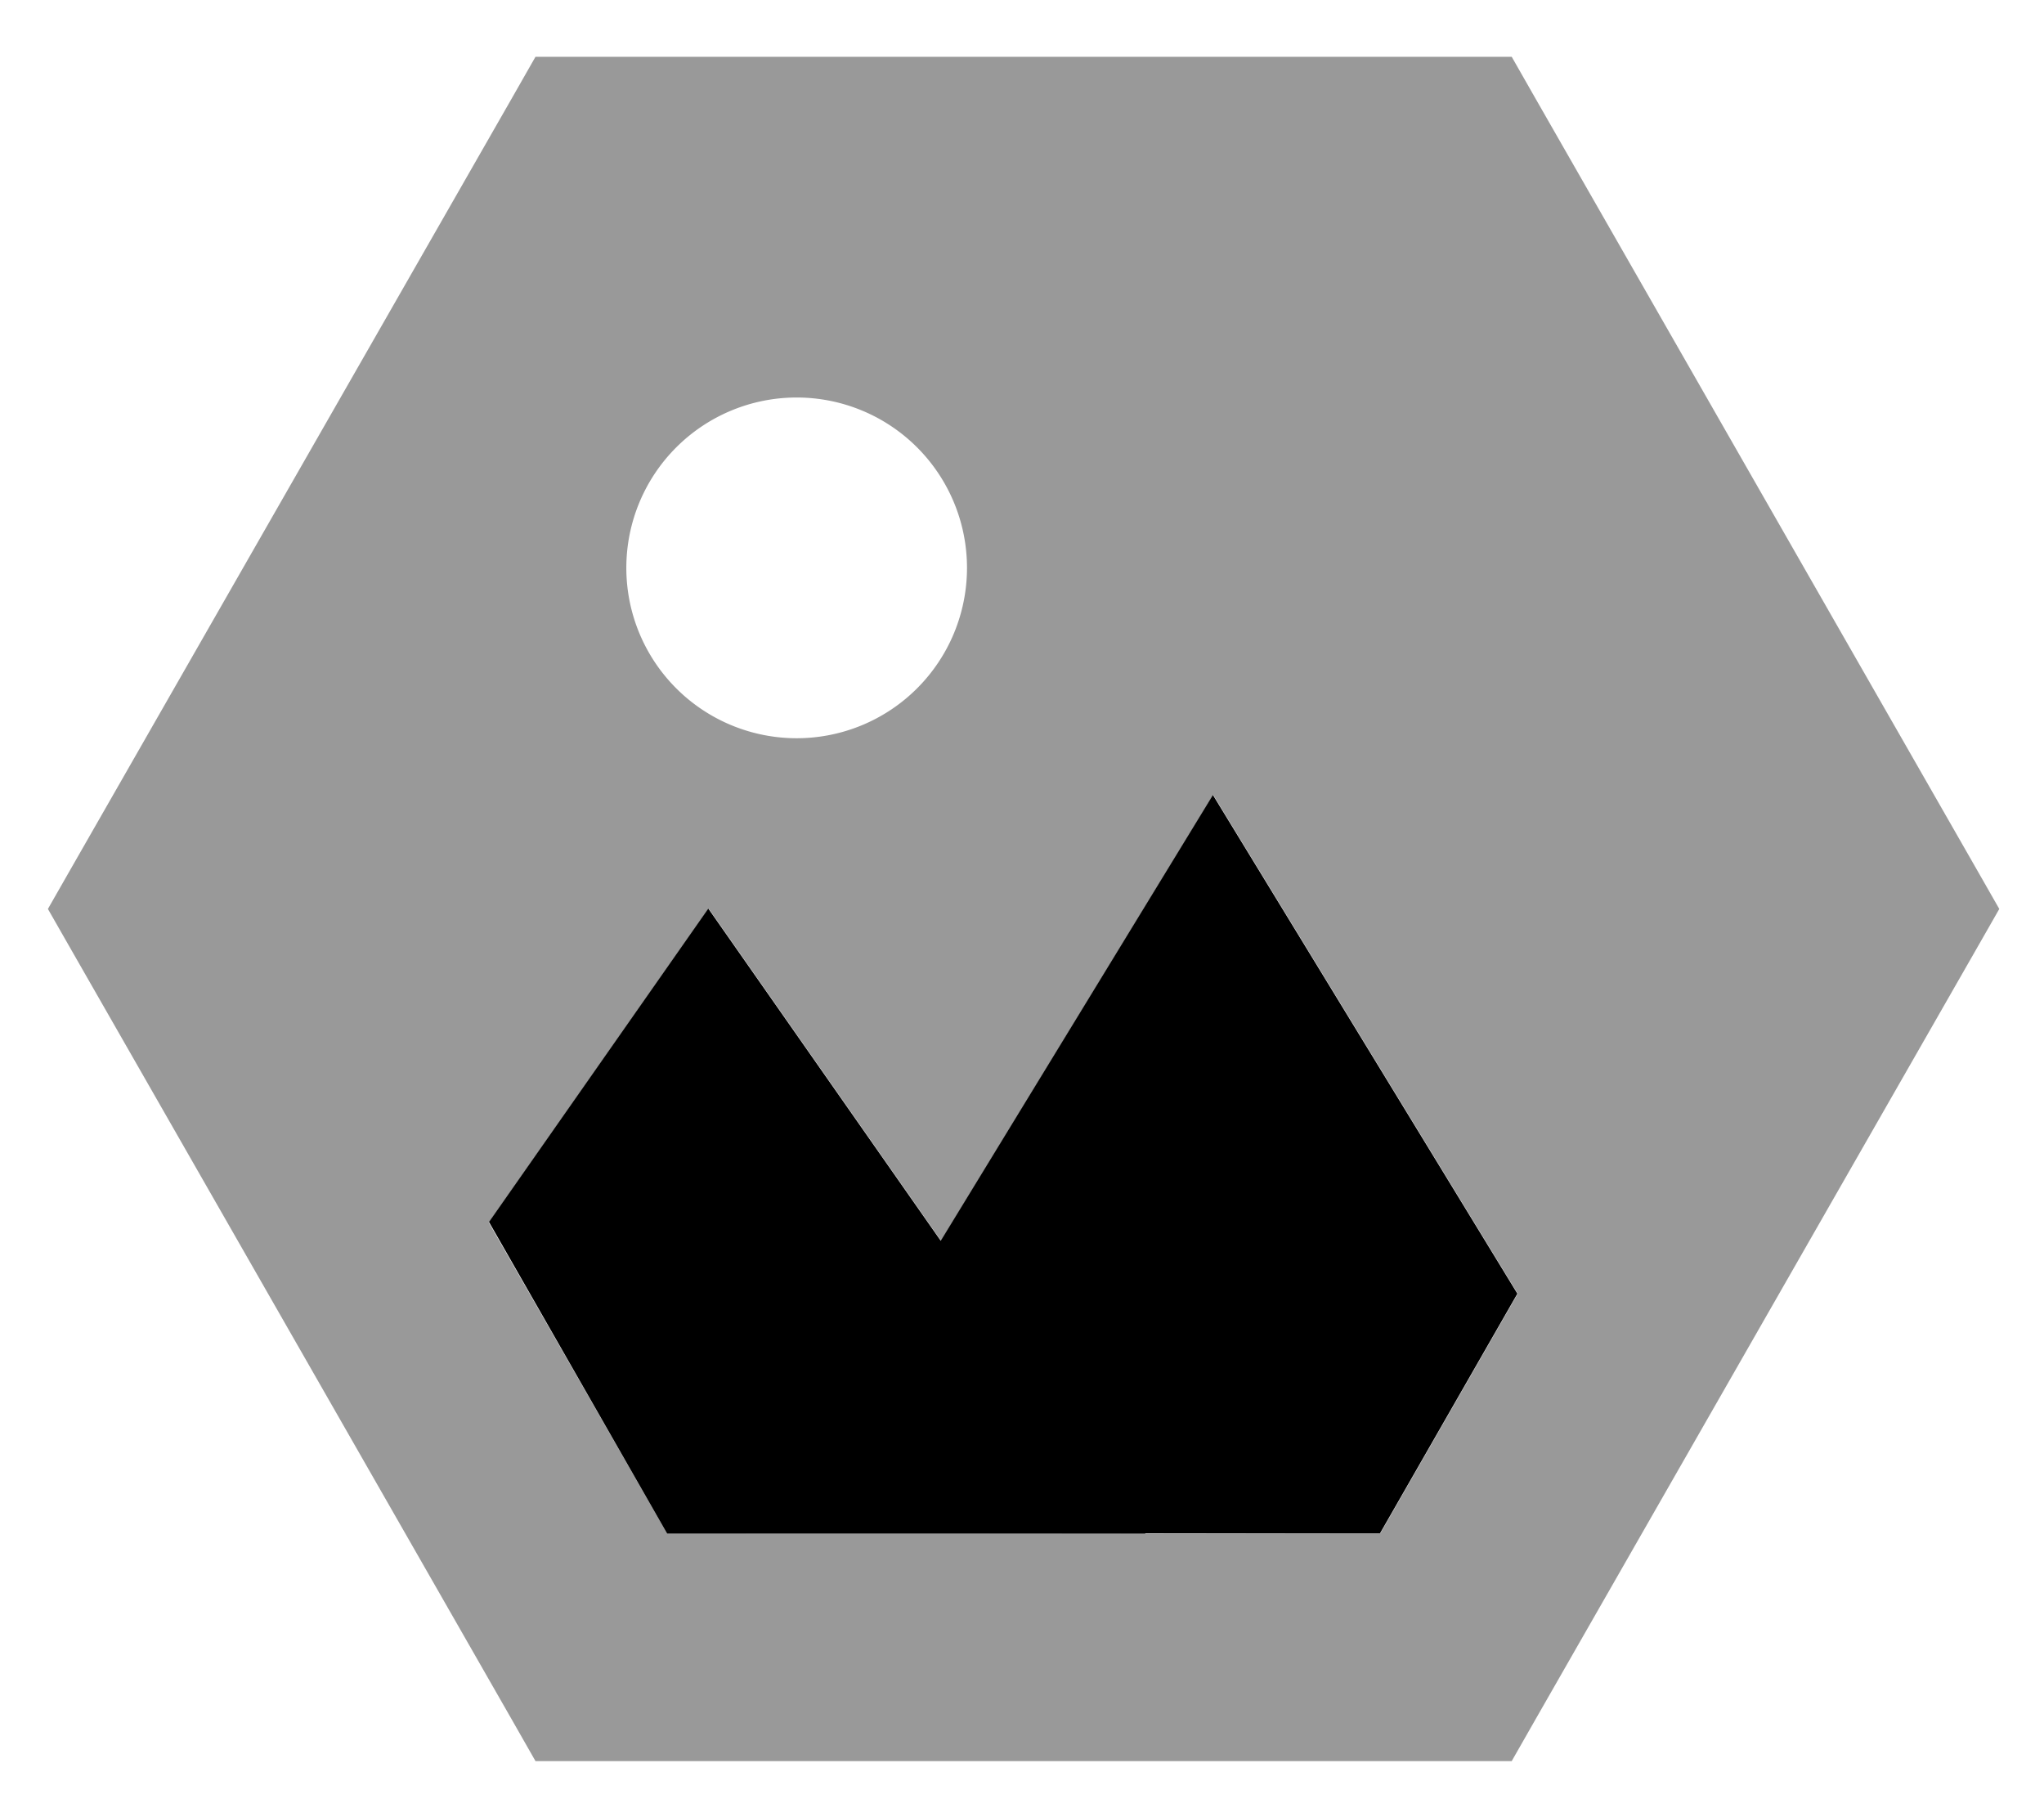 <svg xmlns="http://www.w3.org/2000/svg" viewBox="0 0 576 512"><!--! Font Awesome Pro 7.0.0 by @fontawesome - https://fontawesome.com License - https://fontawesome.com/license (Commercial License) Copyright 2025 Fonticons, Inc. --><path style="fill:currentColor;opacity:.4" d="M13.5 256.1l6.8-11.9 123.7-216.1 6.9-12.1 275.1 0 6.9 12.1 123.7 216.1 6.8 11.9-6.8 11.9-123.7 216.1-6.9 12.1-275.1 0-6.9-12.1-123.7-216.1-6.8-11.9zm124.2 88.3L188 432.1c101.4 .1 168.3-.1 201-.1l38.7-67.5-85.8-140.5-76.7 125.6-65.5-93.6-61.8 88.3zM176.5 160a48 48 0 1 0 96 0 48 48 0 1 0 -96 0z"/><path style="fill:currentColor;opacity:1" d="M427.6 364.5l-85.8-140.5-76.7 125.6-65.5-93.6-61.8 88.3 50.2 87.8 134.8 0-.1-.1 66.2 0 38.7-67.5z"/></svg>